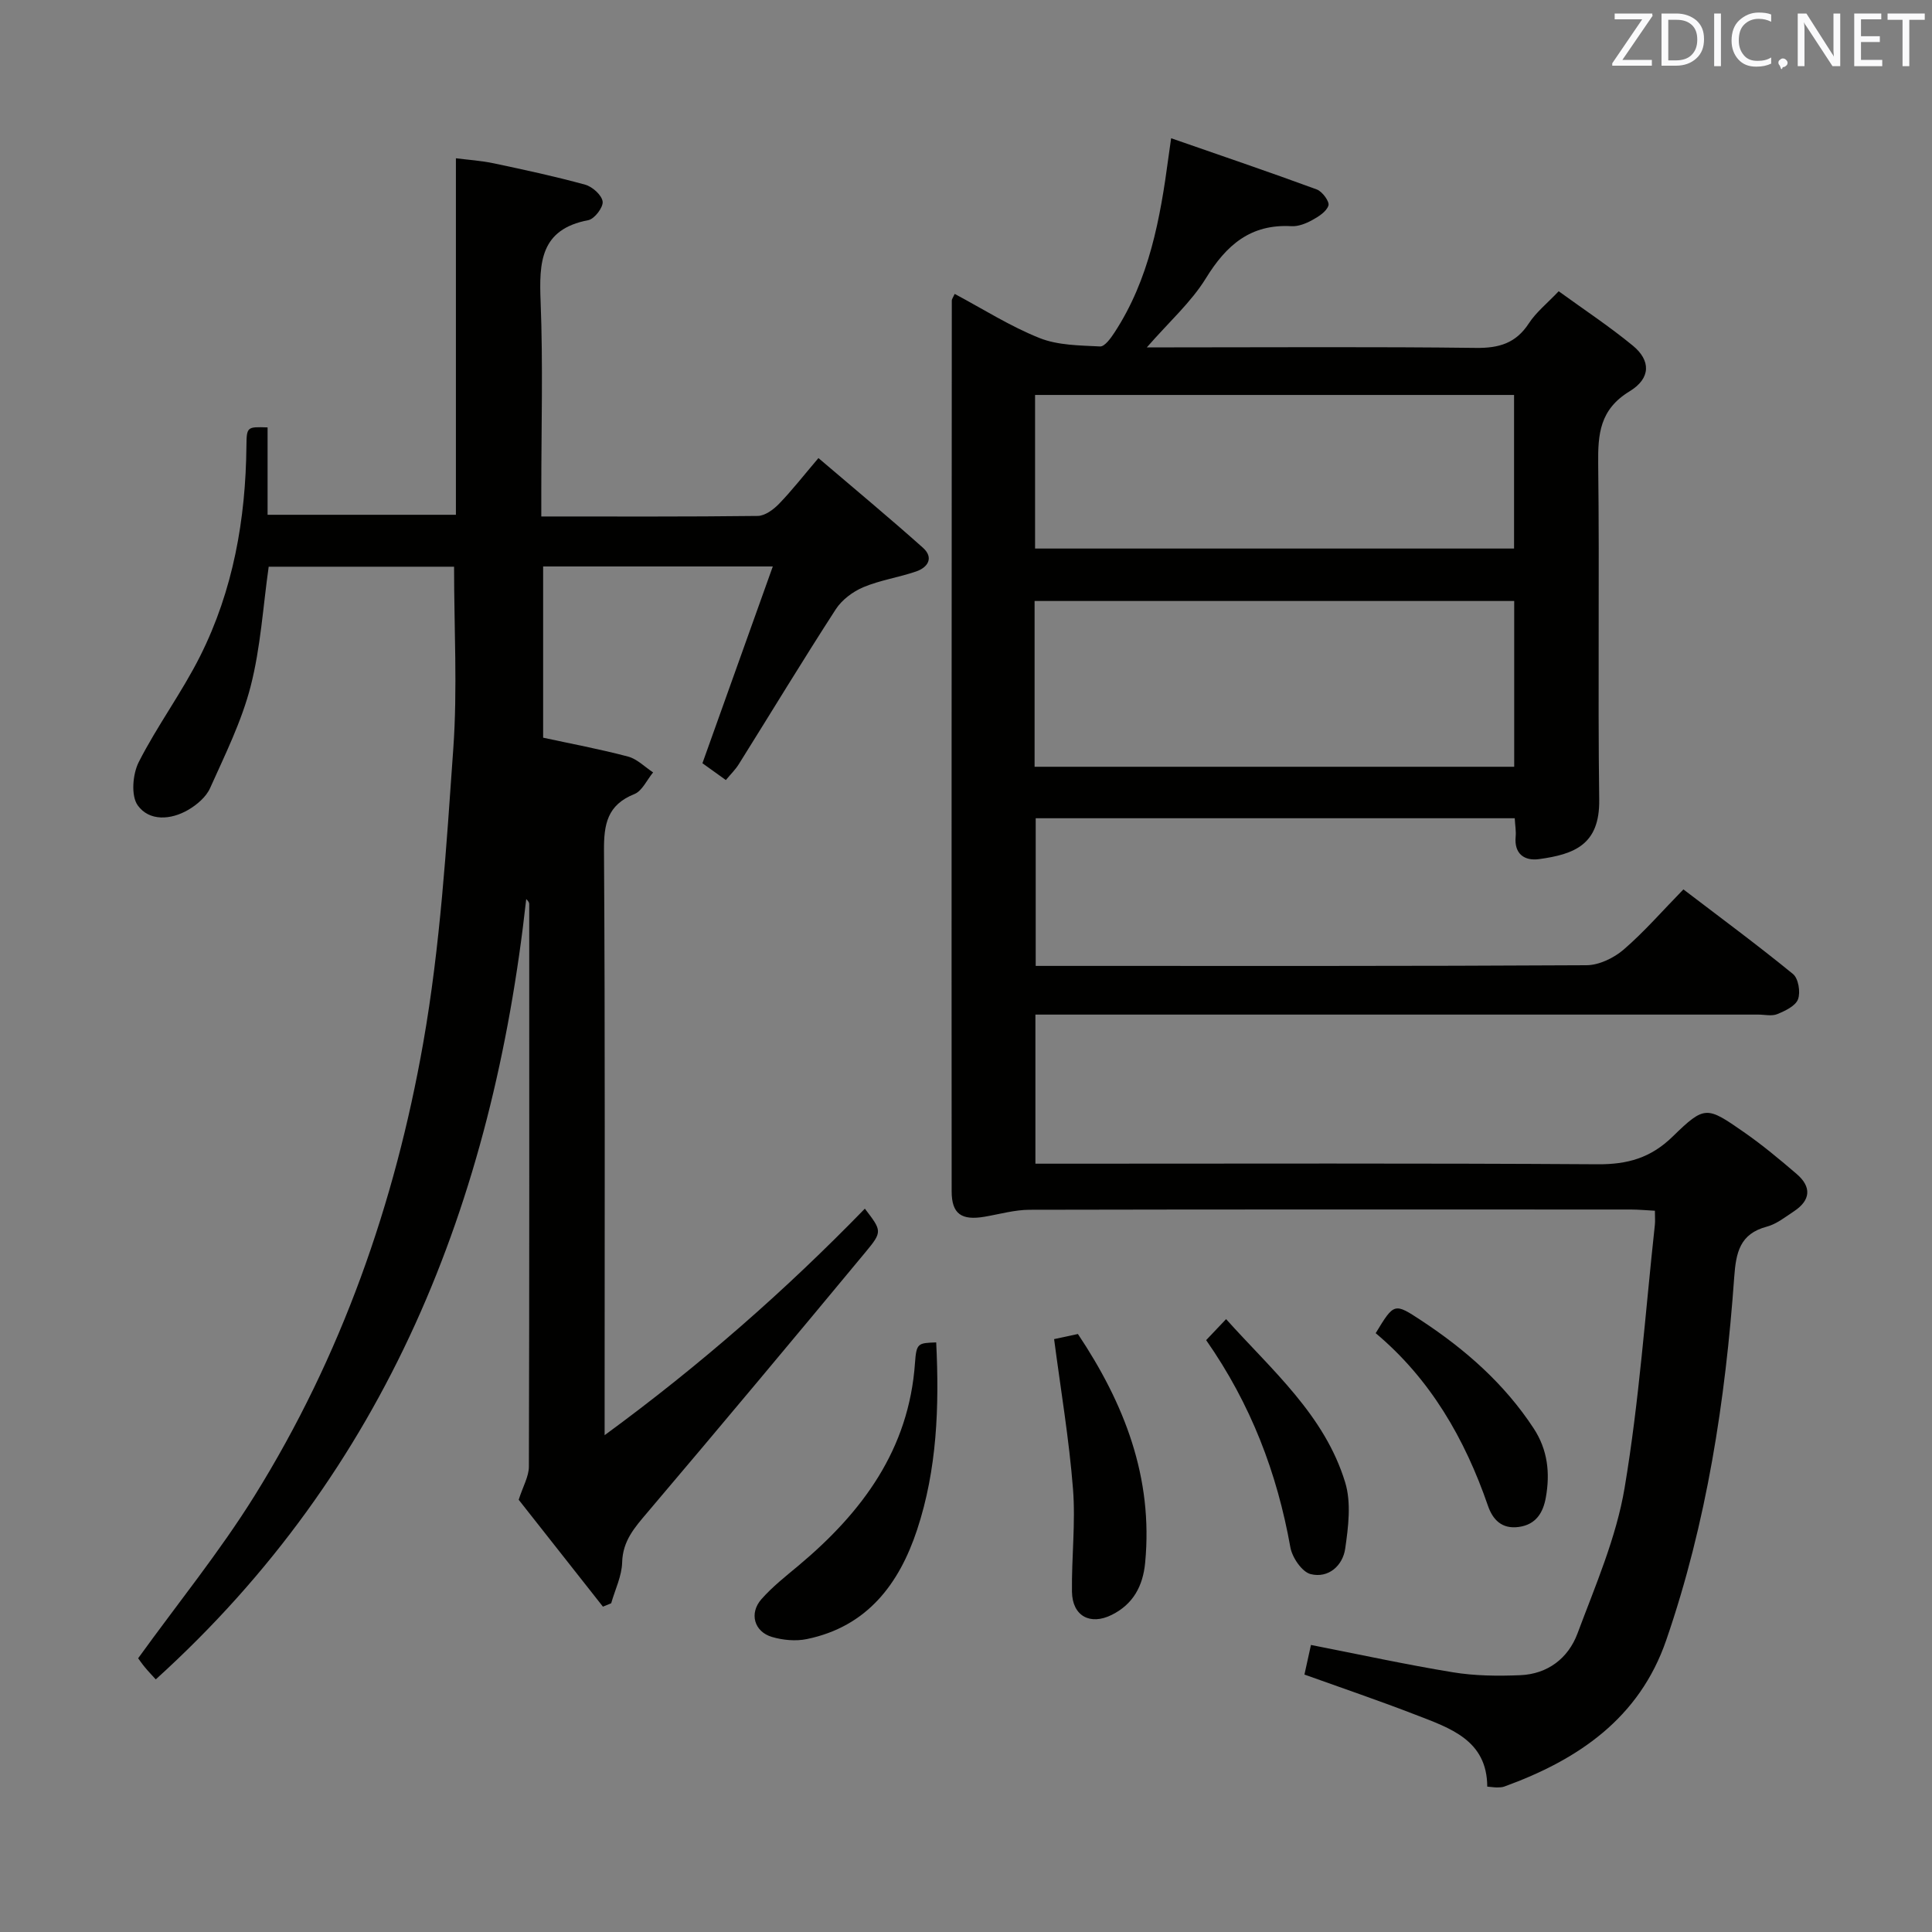 <svg enable-background="new 0 0 400 400" viewBox="0 0 400 400" xmlns="http://www.w3.org/2000/svg"><rect x="0" y="0" width="400" height="400" fill="#808080" stroke="none"/><path d="m342.63 250.67c-1.77-.09-3.38-.25-4.99-.25-41.49-.01-82.98-.04-124.48.05-3.1.01-6.21.91-9.31 1.44-4.77.81-6.81-.56-6.82-5.24-.04-61.49 0-122.97.03-184.46 0-.28.23-.55.6-1.36 5.85 3.12 11.47 6.7 17.55 9.13 3.82 1.53 8.32 1.53 12.54 1.75.96.05 2.23-1.71 2.99-2.88 7.21-11.02 9.48-23.59 11.18-36.32.11-.8.23-1.61.55-3.91 10.36 3.61 20.31 6.98 30.17 10.61 1.13.42 2.66 2.51 2.4 3.32-.41 1.27-2.06 2.31-3.4 3.04-1.28.7-2.86 1.32-4.26 1.24-8.46-.48-13.48 3.9-17.71 10.78-3.06 4.97-7.62 9.02-12.23 14.31h5.66c20.83 0 41.66-.15 62.49.11 4.78.06 8.26-.97 10.94-5.08 1.51-2.32 3.79-4.13 6.18-6.65 5.27 3.82 10.53 7.3 15.37 11.28 3.69 3.04 3.75 6.73-.68 9.43-6.19 3.77-6.59 8.84-6.51 15.12.28 23.16-.09 46.33.21 69.48.12 9.3-5.18 11.26-12.45 12.26-2.94.41-5.2-1-4.85-4.66.11-1.13-.11-2.29-.19-3.8-33.02 0-65.92 0-99.18 0v30.57h5.05c36.33 0 72.65.07 108.98-.14 2.6-.01 5.66-1.49 7.69-3.23 4.27-3.68 7.99-7.98 12.38-12.47 7.81 5.96 15.4 11.56 22.69 17.52 1.12.91 1.59 3.76 1.04 5.23-.52 1.39-2.66 2.4-4.29 3.07-1.14.47-2.63.1-3.96.1-47.82 0-95.65 0-143.47 0-1.96 0-3.93 0-6.17 0v30.87h5.91c36.83 0 73.65-.12 110.48.12 6.19.04 10.99-1.29 15.55-5.74 6.66-6.49 7.05-6.26 14.74-.92 3.81 2.65 7.4 5.64 10.93 8.67 3.12 2.68 2.91 5.43-.55 7.72-1.8 1.19-3.61 2.64-5.62 3.18-5.62 1.49-6.39 5.38-6.76 10.47-1.83 25.57-5.69 50.82-14.08 75.16-5.57 16.17-18.24 24.76-33.53 30.3-.46.17-.98.17-1.48.18-.49.01-.97-.08-2.04-.17-.04-9.64-7.69-12.11-14.85-14.88-7.57-2.93-15.26-5.54-23-8.32.47-2.12.89-4.02 1.35-6.13 9.92 1.94 19.62 4.06 29.4 5.66 4.56.75 9.29.79 13.92.6 5.7-.23 9.95-3.52 11.86-8.63 3.7-9.91 8.03-19.85 9.76-30.17 3.02-17.98 4.28-36.26 6.26-54.42.09-.8.01-1.63.01-2.94zm-128.43-91.92h99.3c0-11.62 0-22.98 0-34.32-33.3 0-66.28 0-99.3 0zm.1-45.18h99.17c0-10.84 0-21.24 0-31.8-33.26 0-66.17 0-99.17 0z" fill="#010100"/><path d="m112.07 106.93c15.5 0 30.15.07 44.81-.11 1.5-.02 3.26-1.32 4.41-2.51 2.64-2.72 4.98-5.74 8.16-9.47 7.37 6.29 14.61 12.3 21.63 18.56 2.28 2.04 1.08 4.07-1.42 4.92-3.59 1.23-7.43 1.79-10.91 3.25-2.18.92-4.44 2.61-5.71 4.57-6.86 10.6-13.4 21.41-20.1 32.11-.69 1.1-1.64 2.02-2.66 3.25-1.76-1.27-3.36-2.41-4.85-3.48 4.81-13.44 9.57-26.76 14.57-40.74-16.57 0-31.84 0-47.55 0v35.45c5.71 1.24 11.7 2.35 17.58 3.91 1.89.5 3.47 2.15 5.19 3.28-1.28 1.54-2.26 3.84-3.89 4.49-5.61 2.25-6.32 6.24-6.28 11.73.24 37.99.13 75.99.13 113.98v7.02c19.92-14.59 37.49-30.04 53.88-46.9 3.49 4.57 3.69 4.73.16 8.97-14.98 18.06-30.03 36.07-45.21 53.96-2.63 3.1-5.08 5.85-5.2 10.3-.07 2.84-1.47 5.65-2.27 8.47-.57.23-1.14.47-1.71.7-5.95-7.55-11.9-15.11-17.44-22.13.88-2.76 2.1-4.81 2.11-6.86.11-38.83.08-77.65.07-116.48 0-.28-.15-.56-.62-1.03-6.93 62.65-28.79 118.17-76.7 161.56-.73-.81-1.51-1.61-2.22-2.47-.64-.77-1.2-1.59-1.43-1.9 8.18-11.34 16.89-22.05 24.13-33.69 17.93-28.83 29.05-60.51 34.9-93.75 3.53-20.05 4.78-40.55 6.22-60.9.88-12.38.16-24.87.16-37.66-12.33 0-25.24 0-38.38 0-1.17 8.2-1.66 16.69-3.74 24.77-1.87 7.27-5.3 14.17-8.4 21.08-.82 1.83-2.73 3.45-4.53 4.5-3.59 2.09-8.05 2.39-10.44-.93-1.43-1.98-1.06-6.47.2-8.96 3.83-7.54 8.95-14.43 12.74-21.99 6.81-13.6 9.41-28.29 9.56-43.44.04-4.01.13-4.01 4.38-3.87v18.09h38.99c0-24.29 0-48.66 0-73.81 2.51.32 5.23.49 7.87 1.05 6.33 1.34 12.67 2.7 18.9 4.42 1.49.41 3.44 2.16 3.61 3.49.15 1.19-1.69 3.6-2.96 3.85-9.99 1.89-10.2 8.78-9.88 16.9.51 12.98.14 25.99.14 38.99z" fill="#010100"/><path d="m193.83 277.93c.66 13.42.16 26.33-3.95 38.78-3.73 11.29-10.38 20.07-22.82 22.64-2.3.48-4.97.23-7.24-.44-3.68-1.09-4.75-4.89-2.18-7.81 2.28-2.59 5.06-4.77 7.73-7 13.17-11.04 22.83-24.01 24.07-41.94.29-4.12.65-4.09 4.39-4.23z" fill="#010100"/><path d="m218.24 277.25c1.59-.34 3.16-.68 4.93-1.06 9.62 14.41 15.61 29.73 13.92 47.37-.46 4.82-2.48 8.57-6.91 10.78-4.47 2.23-8.16.24-8.24-4.77-.1-7.11.77-14.27.21-21.33-.8-10.21-2.51-20.34-3.91-30.99z" fill="#010100"/><path d="m284.82 276.02c3.82-6.29 3.84-6.32 9.47-2.61 9.11 6 17.17 13.07 23.22 22.29 2.94 4.47 3.44 9.29 2.54 14.33-.55 3.1-2 5.62-5.61 6.11-3.5.48-5.38-1.51-6.37-4.37-4.79-13.9-11.94-26.27-23.25-35.75z" fill="#010100"/><path d="m249.72 277.46c1.34-1.42 2.47-2.6 4.13-4.35 9.48 10.58 20.39 19.84 24.65 33.79 1.29 4.21.66 9.22.01 13.73-.51 3.53-3.48 6.2-7.16 5.27-1.79-.45-3.81-3.43-4.19-5.53-2.75-15.39-8.16-29.63-17.44-42.91z" fill="#010100"/><g fill="#fafafb"><path d="m342.2 3.2-6.3 9.2h6.1v1.2h-8.2v-.5l6.2-9.1h-5.7v-1.2h7.8v.4z"/><path d="m344 13.7v-10.9h3.1c1.6 0 3 .5 4.1 1.4 1.1 1 1.6 2.2 1.6 3.9s-.5 3-1.6 4-2.5 1.5-4.2 1.5h-3zm1.4-9.6v8.4h1.6c1.4 0 2.5-.4 3.2-1.1.8-.8 1.2-1.8 1.2-3.2s-.4-2.4-1.2-3.1-1.8-1-3.1-1z"/><path d="m356.3 2.8v10.9h-1.4v-10.9z"/><path d="m366.6 13.2c-.8.4-1.8.6-3 .6-1.6 0-2.8-.5-3.7-1.5s-1.4-2.3-1.4-3.9c0-1.7.5-3.2 1.6-4.2s2.4-1.6 4-1.6c1 0 1.9.1 2.6.4v1.5c-.8-.4-1.6-.6-2.6-.6-1.2 0-2.2.4-3 1.2s-1.1 1.9-1.1 3.3c0 1.3.4 2.3 1.1 3.1s1.6 1.1 2.8 1.1c1.1 0 2-.2 2.8-.7v1.3z"/><path d="m368.2 13c0-.3.1-.5.3-.6.2-.2.4-.3.6-.3.3 0 .5.1.7.3s.3.4.3.6-.1.5-.3.6c-.2.2-.4.3-.7.3-.3 1-.5-.1-.6-.3-.2-.2-.3-.4-.3-.6z"/><path d="m381.1 13.7h-1.7l-5.5-8.4c-.2-.2-.3-.5-.4-.7 0 .2.1.8.1 1.5v7.6h-1.4v-10.9h1.8l5.3 8.3c.3.4.4.6.4.8 0-.3-.1-.8-.1-1.6v-7.5h1.4v10.9z"/><path d="m389.7 13.7h-5.8v-10.9h5.6v1.2h-4.2v3.5h3.9v1.2h-3.9v3.7h4.4z"/><path d="m398.4 4.1h-3.1v9.6h-1.4v-9.6h-3.1v-1.3h7.7v1.3z"/></g></svg>